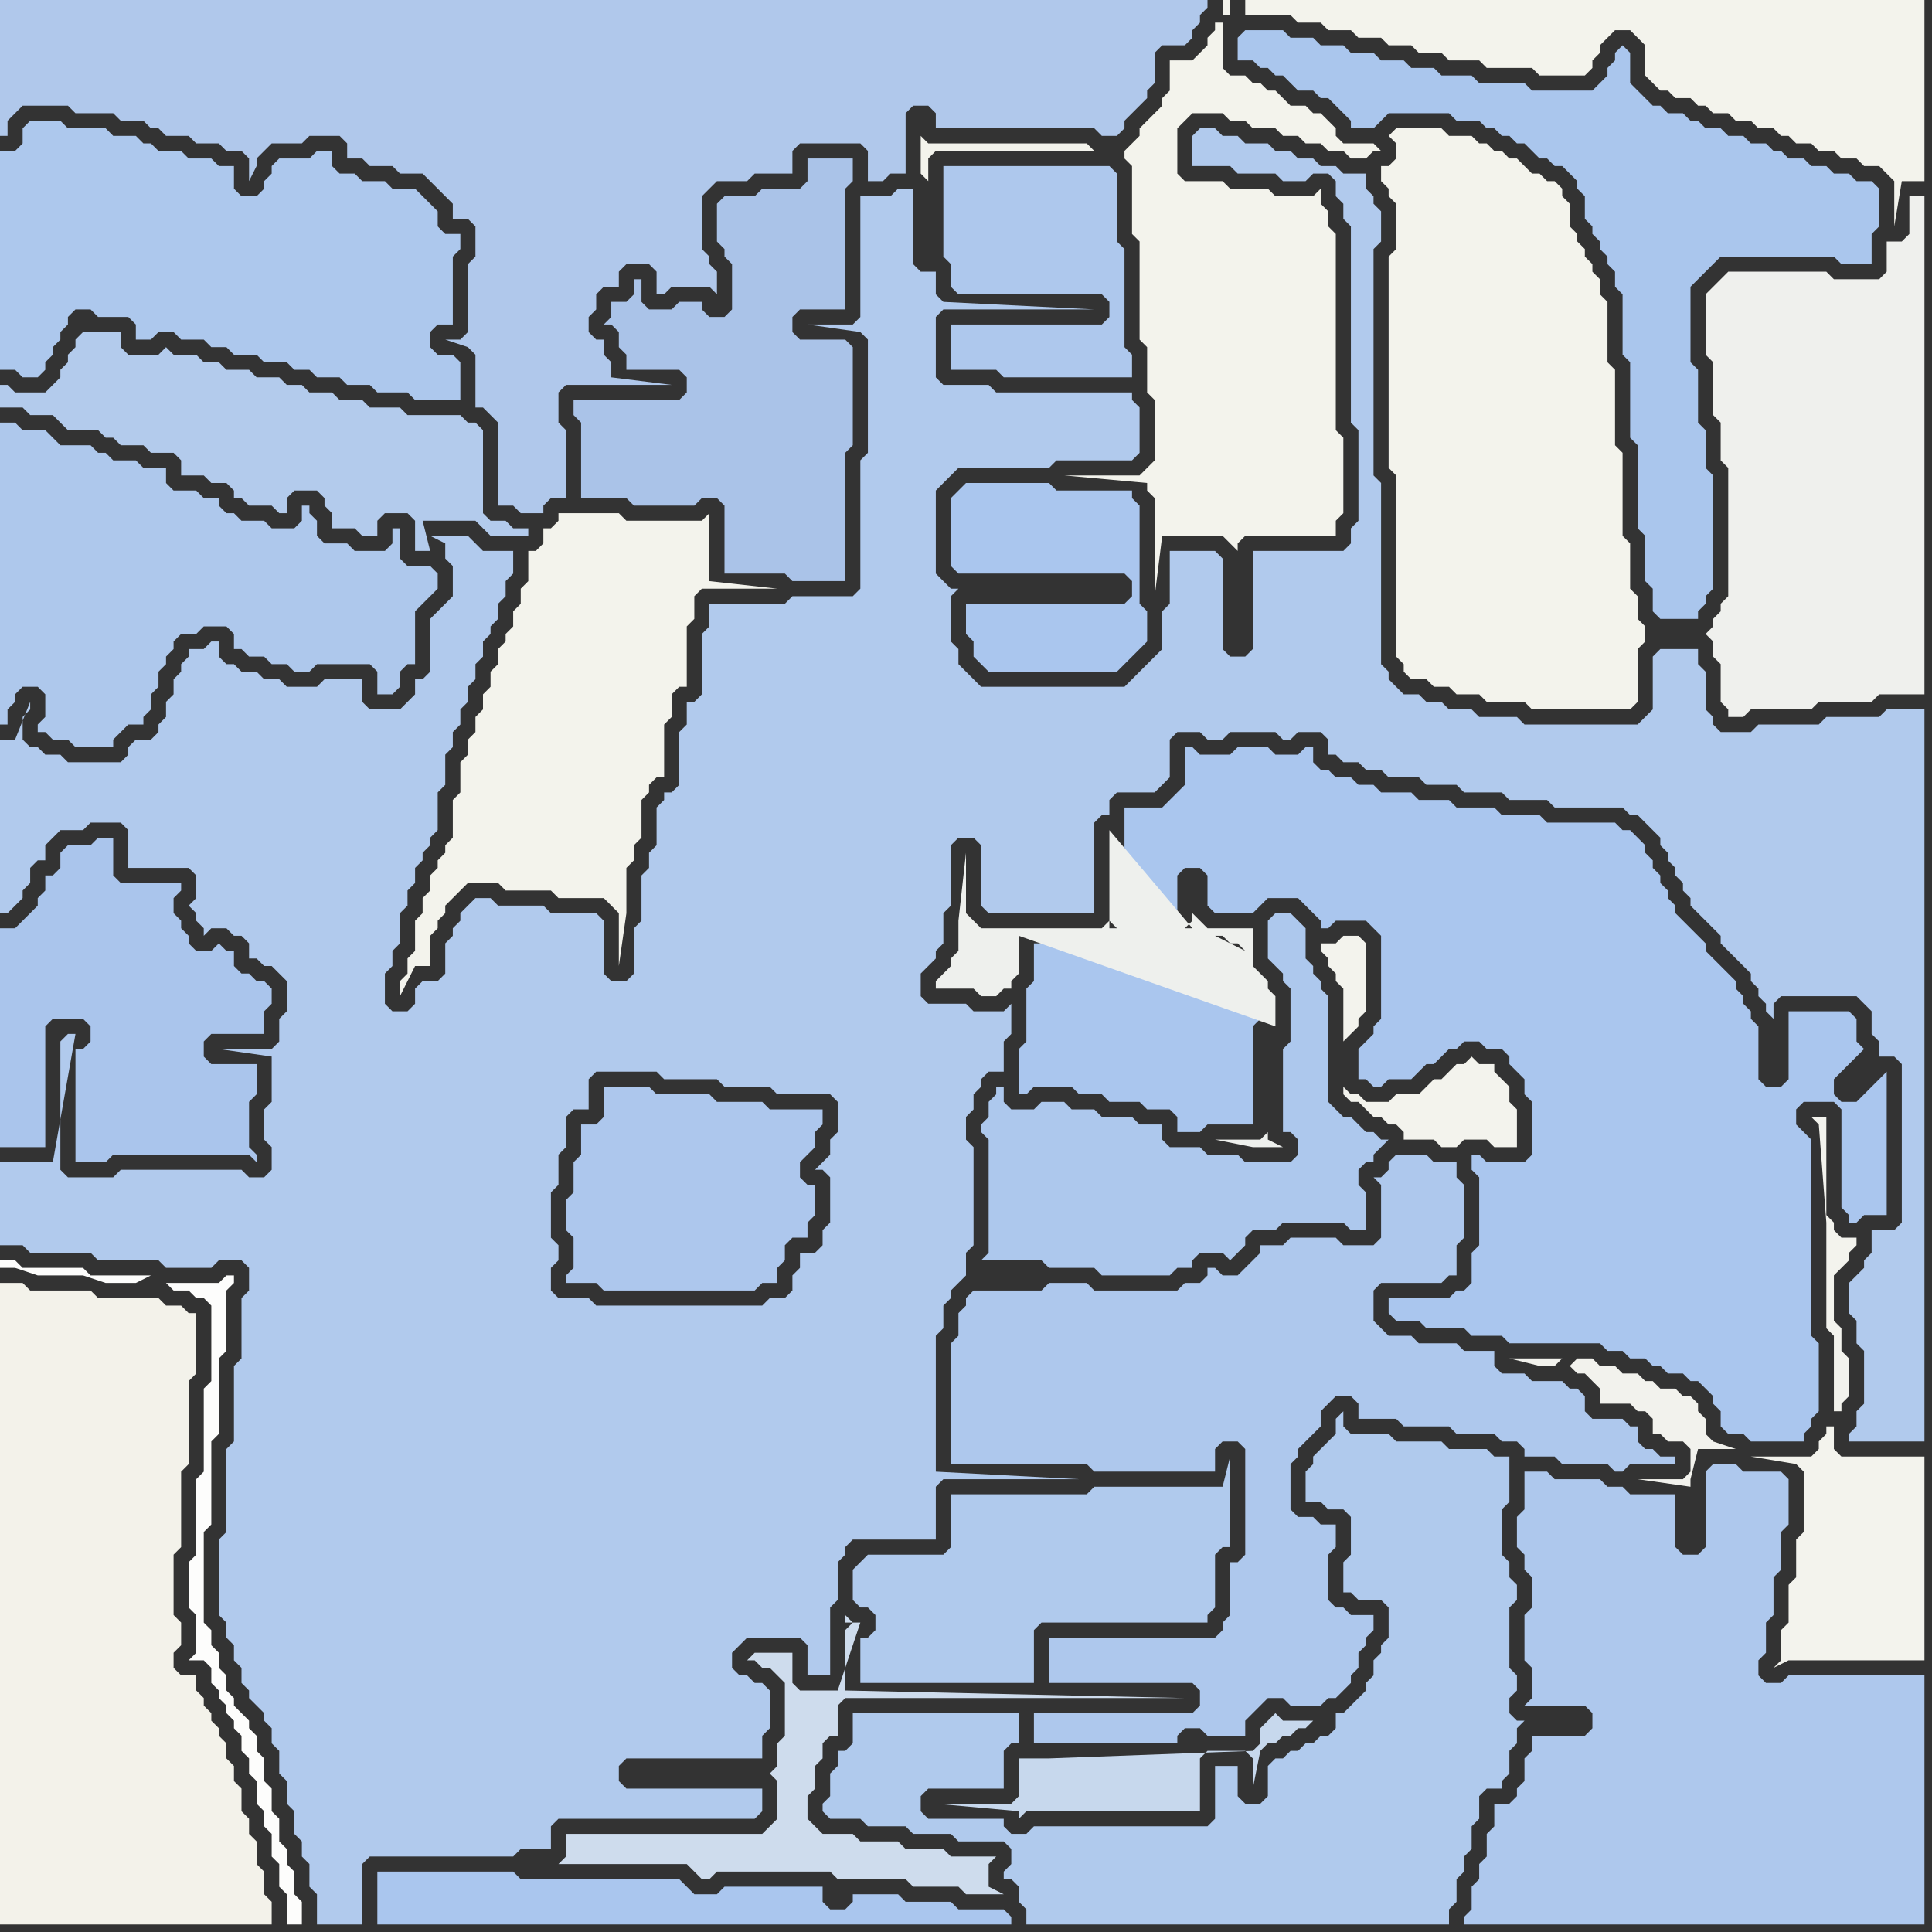 <svg width="256" height="256" xmlns="http://www.w3.org/2000/svg"><rect width="100%" height="100%" fill="#333333" stroke="none"/><script> 
var tempColor;
function hoverPath(evt){
obj = evt.target;
tempColor = obj.getAttribute("fill");
obj.setAttribute("fill","red");
//alert(tempColor);
//obj.setAttribute("stroke","red");}
function recoverPath(evt){
obj = evt.target;
obj.setAttribute("fill", tempColor);
//obj.setAttribute("stroke", tempColor);
}</script><path onmouseover="hoverPath(evt)" onmouseout="recoverPath(evt)" fill="rgb(243,242,234)" d="M  0,172l 0,83 36,0 0,-3 -1,-1 0,-3 -1,-1 0,-3 -1,-1 0,-2 -1,-1 0,-3 -1,-1 0,-2 -1,-1 0,-2 -1,-1 0,-1 -1,-1 0,-1 -1,-1 0,-1 -1,-1 0,-2 -2,0 -1,-1 0,-2 1,-1 0,-3 -1,-1 0,-8 1,-1 0,-10 1,-1 0,-11 1,-1 0,-8 -1,0 -1,-1 -2,0 -1,-1 -8,0 -1,-1 -8,0 -1,-1 -3,0Z"/>
<path onmouseover="hoverPath(evt)" onmouseout="recoverPath(evt)" fill="rgb(173,200,237)" d="M  12,41l 0,0 1,1 4,0 1,1 0,2 2,0 1,-1 2,0 1,1 3,0 1,1 2,0 1,1 3,0 1,1 3,0 1,1 2,0 1,1 3,0 1,1 3,0 1,1 4,0 1,1 6,0 0,-5 -1,-1 -2,0 -1,-1 0,-2 1,-1 2,0 0,-9 1,-1 0,-2 -2,0 -1,-1 0,-2 -1,-1 -1,-1 -1,-1 -3,0 -1,-1 -3,0 -1,-1 -2,0 -1,-1 0,-2 -2,0 -1,1 -4,0 -1,1 0,1 -1,1 0,1 -1,1 -2,0 -1,-1 0,-3 -2,0 -1,-1 -3,0 -1,-1 -3,0 -1,-1 -1,0 -1,-1 -3,0 -1,-1 -5,0 -1,-1 -4,0 -1,1 0,2 -1,1 -2,0 0,29 2,0 1,1 2,0 1,-1 0,-1 1,-1 0,-1 1,-1 0,-1 1,-1 0,-1 1,-1Z"/>
<path onmouseover="hoverPath(evt)" onmouseout="recoverPath(evt)" fill="rgb(243,243,236)" d="M  73,70l -1,0 0,2 -1,1 -1,0 0,4 -1,1 0,2 -1,1 0,2 -1,1 0,1 -1,1 0,2 -1,1 0,2 -1,1 0,2 -1,1 0,2 -1,1 0,2 -1,1 0,4 -1,1 0,5 -1,1 0,1 -1,1 0,1 -1,1 0,2 -1,1 0,2 -1,1 0,4 -1,1 0,2 -1,1 0,2 2,-4 2,0 0,-4 1,-1 0,-1 1,-1 0,-1 1,-1 1,-1 1,-1 4,0 1,1 6,0 1,1 6,0 1,1 1,1 0,7 1,-7 0,-6 1,-1 0,-2 1,-1 0,-5 1,-1 0,-1 1,-1 1,0 0,-7 1,-1 0,-3 1,-1 1,0 0,-8 1,-1 0,-3 1,-1 10,0 -9,-1 0,-9 -1,1 -10,0 -1,-1 -8,0 0,1 -1,1Z"/>
<path onmouseover="hoverPath(evt)" onmouseout="recoverPath(evt)" fill="rgb(243,243,236)" d="M  183,24l 0,0 1,1 0,1 1,1 0,6 -1,1 0,28 1,1 0,24 1,1 0,1 1,1 2,0 1,1 2,0 1,1 3,0 1,1 5,0 1,1 13,0 1,-1 0,-7 1,-1 0,-2 -1,-1 0,-3 -1,-1 0,-6 -1,-1 0,-11 -1,-1 0,-10 -1,-1 0,-8 -1,-1 0,-2 -1,-1 0,-1 -1,-1 0,-1 -1,-1 0,-1 -1,-1 0,-3 -1,-1 0,-1 -1,-1 -1,0 -1,-1 -1,0 -1,-1 -1,-1 -1,0 -1,-1 -1,0 -1,-1 -1,0 -1,-1 -3,0 -1,-1 -6,0 -1,1 0,0 1,1 0,2 -1,1 -1,0Z"/>
<path onmouseover="hoverPath(evt)" onmouseout="recoverPath(evt)" fill="rgb(170,198,238)" d="M  185,172l -1,0 0,2 1,1 3,0 1,1 5,0 1,1 4,0 1,1 12,0 1,1 2,0 1,1 2,0 1,1 1,0 1,1 2,0 1,1 1,0 1,1 1,1 0,1 1,1 0,2 1,1 2,0 1,1 7,0 0,-1 1,-1 0,-1 1,-1 0,-9 -1,-1 0,-26 -1,-1 -1,-1 0,-2 1,-1 4,0 1,1 0,13 1,1 0,1 1,0 1,-1 3,0 0,-19 -1,1 0,0 -2,2 -1,1 -2,0 -1,-1 0,-2 1,-1 1,-1 1,-1 1,-1 -1,-1 0,-3 -1,-1 -8,0 0,9 -1,1 -2,0 -1,-1 0,-7 -1,-1 0,-1 -1,-1 0,-1 -1,-1 0,-1 -1,-1 -1,-1 -1,-1 -1,-1 0,-1 -1,-1 -1,-1 -1,-1 -1,-1 0,-1 -1,-1 0,-1 -1,-1 0,-1 -1,-1 0,-1 -1,-1 0,-1 -1,-1 -1,-1 -1,0 -1,-1 -9,0 -1,-1 -5,0 -1,-1 -5,0 -1,-1 -4,0 -1,-1 -4,0 -1,-1 -2,0 -1,-1 -2,0 -1,-1 -1,0 -1,-1 0,-2 -1,0 -1,1 -3,0 -1,-1 -4,0 -1,1 -4,0 -1,-1 -1,0 0,5 -1,1 -2,2 -5,0 0,14 7,0 0,-5 1,-1 2,0 1,1 0,4 1,1 5,0 1,-1 1,-1 4,0 1,1 1,1 1,1 0,1 1,0 1,-1 4,0 1,1 1,1 0,11 -1,1 0,1 -1,1 -1,1 0,4 1,0 1,1 1,0 1,-1 3,0 1,-1 1,-1 1,0 1,-1 1,-1 1,0 1,-1 2,0 1,1 2,0 1,1 0,1 1,1 1,1 0,2 1,1 0,7 -1,1 -5,0 -1,-1 -1,0 0,2 1,1 0,9 -1,1 0,4 -1,1 -1,0 -1,1Z"/>
<path onmouseover="hoverPath(evt)" onmouseout="recoverPath(evt)" fill="rgb(173,199,237)" d="M  77,153l 0,0 -1,1 0,4 -1,1 0,4 1,1 0,4 -1,1 0,1 4,0 1,1 20,0 1,-1 2,0 0,-2 1,-1 0,-2 1,-1 2,0 0,-2 1,-1 0,-4 -1,0 -1,-1 0,-2 1,-1 1,-1 0,-2 1,-1 0,-2 -7,0 -1,-1 -6,0 -1,-1 -7,0 -1,-1 -6,0 0,4 -1,1 -2,0Z"/>
<path onmouseover="hoverPath(evt)" onmouseout="recoverPath(evt)" fill="rgb(170,195,232)" d="M  112,32l 0,-7 1,-1 0,-3 -6,0 0,3 -1,1 -5,0 -1,1 -4,0 -1,1 0,5 1,1 0,1 1,1 0,6 -1,1 -2,0 -1,-1 0,-1 -3,0 -1,1 -3,0 -1,-1 0,-3 -1,0 0,2 -1,1 -2,0 0,2 -1,1 1,0 1,1 0,2 1,1 0,2 7,0 1,1 0,2 -1,1 -14,0 0,2 1,1 0,10 6,0 1,1 8,0 1,-1 2,0 1,1 0,9 8,0 1,1 7,0 0,-17 1,-1 0,-13 -1,-1 -6,0 -1,-1 0,-2 1,-1 6,0Z"/>
<path onmouseover="hoverPath(evt)" onmouseout="recoverPath(evt)" fill="rgb(170,198,238)" d="M  127,65l -1,1 0,9 1,1 22,0 1,1 0,2 -1,1 -21,0 0,4 1,1 0,2 1,1 1,1 17,0 1,-1 1,-1 1,-1 1,-1 0,-4 -1,-1 0,-13 -1,-1 0,-1 -10,0 -1,-1 -11,0 -1,1Z"/>
<path onmouseover="hoverPath(evt)" onmouseout="recoverPath(evt)" fill="rgb(170,198,238)" d="M  139,125l -2,0 0,5 -1,1 0,7 -1,1 0,6 1,0 1,-1 5,0 1,1 3,0 1,1 4,0 1,1 3,0 1,1 0,2 3,0 1,-1 6,0 0,-13 1,-1 0,-2 -1,-1 0,-1 -1,-1 -1,-1 0,-1 -1,-1 -1,0 -1,-1 -3,0 -1,-1Z"/>
<path onmouseover="hoverPath(evt)" onmouseout="recoverPath(evt)" fill="rgb(199,216,237)" d="M  139,233l -4,0 0,5 -1,1 -10,0 11,1 0,1 1,-1 23,0 0,-7 1,-1 5,0 1,1 0,4 1,-5 0,0 1,-1 1,0 1,-1 1,0 1,-1 1,0 1,-1 -4,0 -1,-1 -1,1 0,0 -1,1 0,2 -1,1 -27,1Z"/>
<path onmouseover="hoverPath(evt)" onmouseout="recoverPath(evt)" fill="rgb(170,198,237)" d="M  164,5l 0,3 2,0 1,1 1,0 1,1 1,0 1,1 1,1 2,0 1,1 1,0 1,1 1,1 1,1 0,1 3,0 2,-2 8,0 1,1 3,0 1,1 1,0 1,1 1,0 1,1 1,0 1,1 1,1 1,0 1,1 1,0 1,1 1,1 0,1 1,1 0,3 1,1 0,1 1,1 0,1 1,1 0,1 1,1 0,2 1,1 0,8 1,1 0,10 1,1 0,11 1,1 0,6 1,1 0,3 1,1 5,0 0,-1 1,-1 0,-1 1,-1 0,-15 -1,-1 0,-5 -1,-1 0,-7 -1,-1 0,-10 1,-1 1,-1 1,-1 1,-1 15,0 1,1 4,0 0,-4 1,-1 0,-5 -1,-1 -2,0 -1,-1 -2,0 -1,-1 -2,0 -1,-1 -2,0 -1,-1 -1,0 -1,-1 -2,0 -1,-1 -2,0 -1,-1 -2,0 -1,-1 -1,0 -1,-1 -2,0 -1,-1 -1,0 -1,-1 -1,-1 -1,-1 0,-4 -1,-1 -1,1 0,1 -1,1 0,1 -1,1 -1,1 -8,0 -1,-1 -6,0 -1,-1 -4,0 -1,-1 -3,0 -1,-1 -3,0 -1,-1 -3,0 -1,-1 -3,0 -1,-1 -3,0 -1,-1 -5,0 -1,1Z"/>
<path onmouseover="hoverPath(evt)" onmouseout="recoverPath(evt)" fill="rgb(243,243,236)" d="M  166,0l -1,0 0,2 6,0 1,1 3,0 1,1 3,0 1,1 3,0 1,1 3,0 1,1 3,0 1,1 4,0 1,1 6,0 1,1 6,0 1,-1 0,-1 1,-1 0,-1 1,-1 1,-1 2,0 1,1 1,1 0,4 1,1 1,1 1,0 1,1 2,0 1,1 1,0 1,1 2,0 1,1 2,0 1,1 2,0 1,1 1,0 1,1 2,0 1,1 2,0 1,1 2,0 1,1 2,0 1,1 1,1 0,6 1,-6 3,0 0,-24Z"/>
<path onmouseover="hoverPath(evt)" onmouseout="recoverPath(evt)" fill="rgb(242,242,237)" d="M  208,181l 0,0 1,1 1,0 1,1 1,1 0,2 4,0 1,1 1,0 1,1 0,2 1,0 1,1 2,0 1,1 0,3 -1,1 -6,0 7,1 0,-1 1,-4 5,0 -3,-1 0,0 -1,-1 0,-2 -1,-1 0,-1 -1,-1 -1,0 -1,-1 -2,0 -1,-1 -1,0 -1,-1 -2,0 -1,-1 -2,0 -1,-1 -2,0 -1,1 -1,-1 -7,0 4,1 2,0 1,-1 1,1Z"/>
<path onmouseover="hoverPath(evt)" onmouseout="recoverPath(evt)" fill="rgb(239,240,237)" d="M  228,37l 0,0 -1,1 -1,1 0,8 1,1 0,7 1,1 0,5 1,1 0,17 -1,1 0,1 -1,1 0,1 -1,1 0,0 1,1 0,2 1,1 0,5 1,1 0,1 2,0 1,-1 8,0 1,-1 7,0 1,-1 6,0 0,-66 -2,0 0,5 -1,1 -2,0 0,4 -1,1 -6,0 -1,-1 -13,0 -1,1Z"/>
<path onmouseover="hoverPath(evt)" onmouseout="recoverPath(evt)" fill="rgb(179,203,236)" d="M  11,44l 0,0 -1,1 0,1 -1,1 0,1 -1,1 0,1 -1,1 -1,1 -4,0 -1,-1 -1,0 0,3 3,0 1,1 3,0 1,1 1,1 4,0 1,1 1,0 1,1 3,0 1,1 3,0 1,1 0,2 3,0 1,1 2,0 1,1 0,1 1,0 1,1 3,0 1,1 1,0 0,-2 1,-1 3,0 1,1 0,1 1,1 0,2 3,0 1,1 2,0 0,-2 1,-1 3,0 1,1 0,4 2,0 -1,-4 7,0 1,1 1,1 5,0 0,-1 -2,0 -1,-1 -2,0 -1,-1 0,-11 -1,-1 -1,0 -1,-1 -7,0 -1,-1 -4,0 -1,-1 -3,0 -1,-1 -3,0 -1,-1 -2,0 -1,-1 -3,0 -1,-1 -3,0 -1,-1 -2,0 -1,-1 -3,0 -1,-1 -1,1 -4,0 -1,-1 0,-2Z"/>
<path onmouseover="hoverPath(evt)" onmouseout="recoverPath(evt)" fill="rgb(174,200,236)" d="M  19,62l 0,0 -1,-1 -3,0 -1,-1 -1,0 -1,-1 -4,0 -1,-1 -1,-1 -3,0 -1,-1 -2,0 0,40 1,0 0,-2 1,-1 0,-1 1,-1 2,0 1,1 0,3 -1,1 0,1 1,0 1,1 2,0 1,1 5,0 0,-1 1,-1 1,-1 2,0 0,-1 1,-1 0,-2 1,-1 0,-2 1,-1 0,-1 1,-1 0,-1 1,-1 2,0 1,-1 3,0 1,1 0,2 1,0 1,1 2,0 1,1 2,0 1,1 2,0 1,-1 7,0 1,1 0,3 2,0 1,-1 0,-2 1,-1 1,0 0,-7 1,-1 1,-1 1,-1 0,-2 -1,-1 -3,0 -1,-1 0,-4 -1,0 0,2 -1,1 -4,0 -1,-1 -3,0 -1,-1 0,-2 -1,-1 0,-1 -1,0 0,2 -1,1 -3,0 -1,-1 -3,0 -1,-1 -1,0 -1,-1 0,-1 -2,0 -1,-1 -3,0 -1,-1 0,-2Z"/>
<path onmouseover="hoverPath(evt)" onmouseout="recoverPath(evt)" fill="rgb(253,253,252)" d="M  18,170l 4,0 1,1 2,0 1,1 1,0 1,1 0,10 -1,1 0,11 -1,1 0,10 -1,1 0,6 1,1 0,5 -1,1 2,0 1,1 0,2 1,1 0,1 1,1 0,1 1,1 0,1 1,1 0,2 1,1 0,2 1,1 0,3 1,1 0,2 1,1 0,3 1,1 0,3 1,1 0,4 2,0 0,-3 -1,-1 0,-3 -1,-1 0,-2 -1,-1 0,-3 -1,-1 0,-3 -1,-1 0,-3 -1,-1 0,-2 -1,-1 0,-1 -1,-1 -1,-1 0,-1 -1,-1 0,-2 -1,-1 0,-2 -1,-1 0,-2 -1,-1 0,-12 1,-1 0,-11 1,-1 0,-10 1,-1 0,-8 1,-1 0,-1 -1,0 -1,1 -11,0 2,-1 -8,0 -1,-1 -8,0 -1,-1 -2,0 0,1 2,0 3,1 6,0 3,1Z"/>
<path onmouseover="hoverPath(evt)" onmouseout="recoverPath(evt)" fill="rgb(174,200,237)" d="M  126,22l -1,0 0,12 1,1 0,3 1,1 19,0 1,1 0,2 -1,1 -20,0 0,6 6,0 1,1 17,0 0,-3 -1,-1 0,-13 -1,-1 0,-9 -1,-1Z"/>
<path onmouseover="hoverPath(evt)" onmouseout="recoverPath(evt)" fill="rgb(176,202,237)" d="M  168,234l 0,4 -1,1 -2,0 -1,-1 0,-4 -3,0 0,7 -1,1 -23,0 -1,1 -2,0 -1,-1 0,-1 -10,0 -1,-1 0,-2 1,-1 10,0 0,-5 1,-1 1,0 0,-4 -22,0 0,4 -1,1 -1,0 0,2 -1,1 0,3 -1,1 0,1 1,1 4,0 1,1 5,0 1,1 5,0 1,1 6,0 1,1 0,2 -1,1 0,1 1,0 1,1 0,2 1,1 0,2 56,0 0,-2 1,-1 0,-3 1,-1 0,-2 1,-1 0,-3 1,-1 0,-3 1,-1 2,0 0,-1 1,-1 0,-3 1,-1 0,-2 1,-1 -1,0 -1,-1 0,-2 1,-1 0,-2 -1,-1 0,-8 1,-1 0,-2 -1,-1 0,-2 -1,-1 0,-6 1,-1 0,-6 -2,0 -1,-1 -5,0 -1,-1 -6,0 -1,-1 -5,0 -1,-1 0,-2 -1,1 0,2 -1,1 -1,1 -1,1 0,1 -1,1 0,4 2,0 1,1 2,0 1,1 0,5 -1,1 0,4 1,0 1,1 3,0 1,1 0,4 -1,1 0,1 -1,1 0,2 -1,1 0,1 -1,1 -1,1 -1,1 -1,0 0,2 -1,1 -1,0 -1,1 -1,0 -1,1 -1,0 -1,1 -1,0 -1,1Z"/>
<path onmouseover="hoverPath(evt)" onmouseout="recoverPath(evt)" fill="rgb(243,243,237)" d="M  181,146l 0,0 -1,-1 -1,0 -1,-1 0,1 1,1 1,0 1,1 1,1 1,0 1,1 1,0 1,1 0,1 4,0 1,1 2,0 1,-1 3,0 1,1 3,0 0,-5 -1,-1 0,-2 -1,-1 -1,-1 0,-1 -2,0 -1,-1 -1,1 -1,0 -1,1 -1,1 -1,0 -1,1 -1,1 -3,0 -1,1 -3,0 -3,-8 2,-2 0,-1 1,-1 0,-9 -1,-1 -2,0 -1,1 -2,0 0,1 1,1 0,1 1,1 0,1 1,1 0,7 3,8Z"/>
<path onmouseover="hoverPath(evt)" onmouseout="recoverPath(evt)" fill="rgb(170,197,236)" d="M  11,135l 1,1 0,2 -1,1 -1,0 0,15 4,0 1,-1 18,0 1,1 0,-1 -1,-1 0,-6 1,-1 0,-4 -6,0 -1,-1 0,-2 1,-1 7,0 0,-3 1,-1 0,-2 -1,-1 -1,0 -1,-1 -1,0 -1,-1 0,-2 -1,0 -1,-1 -1,1 -2,0 -1,-1 0,-1 -1,-1 0,-1 -1,-1 0,-2 1,-1 0,-1 -8,0 -1,-1 0,-5 -2,0 -1,1 -3,0 -1,1 0,2 -1,1 -1,0 0,2 -1,1 0,1 -1,1 -1,1 -1,1 -2,0 0,29 6,0 0,-16 1,-1Z"/>
<path onmouseover="hoverPath(evt)" onmouseout="recoverPath(evt)" fill="rgb(177,202,237)" d="M  17,111l 0,4 8,0 1,1 0,3 -1,1 1,1 0,1 1,1 0,1 1,-1 2,0 1,1 1,0 1,1 0,2 1,0 1,1 1,0 1,1 1,1 0,4 -1,1 0,3 -1,1 -7,0 7,1 0,6 -1,1 0,4 1,1 0,3 -1,1 -2,0 -1,-1 -16,0 -1,1 -6,0 -1,-1 0,-17 1,-1 1,0 -3,17 -7,0 0,11 3,0 1,1 8,0 1,1 8,0 1,1 6,0 1,-1 3,0 1,1 0,3 -1,1 0,8 -1,1 0,10 -1,1 0,11 -1,1 0,10 1,1 0,2 1,1 0,2 1,1 0,2 1,1 0,1 1,1 1,1 0,1 1,1 0,2 1,1 0,3 1,1 0,3 1,1 0,3 1,1 0,2 1,1 0,3 1,1 0,4 6,0 0,-8 1,-1 19,0 1,-1 4,0 0,-3 1,-1 26,0 1,-1 0,-3 -18,0 -1,-1 0,-2 1,-1 18,0 0,-3 1,-1 0,-5 -1,-1 -1,0 -1,-1 -1,0 -1,-1 0,-2 1,-1 1,-1 7,0 1,1 0,4 3,0 0,-9 1,-1 0,-5 1,-1 0,-1 1,-1 11,0 0,-7 1,-1 18,0 -19,-1 0,-18 1,-1 0,-3 1,-1 0,-1 1,-1 1,-1 0,-3 1,-1 0,-13 -1,-1 0,-3 1,-1 0,-2 1,-1 0,-1 1,-1 2,0 0,-4 1,-1 0,-4 -1,1 -4,0 -1,-1 -5,0 -1,-1 0,-3 1,-1 1,-1 0,-1 1,-1 0,-4 1,-1 0,-8 1,-1 2,0 1,1 0,8 1,1 14,0 0,-12 1,-1 1,0 0,-2 1,-1 5,0 1,-1 1,-1 0,-5 1,-1 3,0 1,1 2,0 1,-1 6,0 1,1 1,0 1,-1 3,0 1,1 0,2 1,0 1,1 2,0 1,1 2,0 1,1 4,0 1,1 4,0 1,1 5,0 1,1 5,0 1,1 9,0 1,1 1,0 1,1 1,1 1,1 0,1 1,1 0,1 1,1 0,1 1,1 0,1 1,1 0,1 1,1 1,1 1,1 1,1 0,1 1,1 1,1 1,1 1,1 0,1 1,1 0,1 1,1 0,1 1,1 0,-2 1,-1 10,0 1,1 1,1 0,3 1,1 0,2 2,0 1,1 0,21 -1,1 -3,0 0,3 -1,1 0,1 -1,1 -1,1 0,4 1,1 0,3 1,1 0,7 -1,1 0,2 -1,1 0,1 10,0 0,-97 -5,0 -1,1 -7,0 -1,1 -8,0 -1,1 -4,0 -1,-1 0,-1 -1,-1 0,-5 -1,-1 0,-2 -5,0 -1,1 0,7 -1,1 -1,1 -15,0 -1,-1 -5,0 -1,-1 -3,0 -1,-1 -2,0 -1,-1 -2,0 -1,-1 -1,-1 0,-1 -1,-1 0,-24 -1,-1 0,-30 1,-1 0,-4 -1,-1 0,-1 -1,-1 0,-2 -3,0 -1,-1 -2,0 -1,-1 -2,0 -1,-1 -2,0 -1,-1 -3,0 -1,-1 -2,0 -1,-1 -2,0 -1,1 0,4 5,0 1,1 5,0 1,1 3,0 1,-1 2,0 1,1 0,2 1,1 0,2 1,1 0,26 1,1 0,12 -1,1 0,2 -1,1 -12,0 0,13 -1,1 -2,0 -1,-1 0,-12 -1,-1 -6,0 0,7 -1,1 0,5 -1,1 -1,1 -1,1 -1,1 -1,1 -19,0 -1,-1 -1,-1 -1,-1 0,-2 -1,-1 0,-6 1,-1 -1,0 -1,-1 0,0 -1,-1 0,-11 1,-1 1,-1 1,-1 12,0 1,-1 10,0 1,-1 0,-6 -1,-1 0,-1 -18,0 -1,-1 -6,0 -1,-1 0,-8 1,-1 20,0 -20,-1 0,0 -1,-1 0,-3 -2,0 -1,-1 0,-10 -2,0 -1,1 -4,0 0,16 -1,1 -6,0 7,1 0,0 1,1 0,15 -1,1 0,17 -1,1 -8,0 -1,1 -10,0 0,3 -1,1 0,8 -1,1 -1,0 0,3 -1,1 0,7 -1,1 -1,0 0,1 -1,1 0,5 -1,1 0,2 -1,1 0,6 -1,1 0,6 -1,1 -2,0 -1,-1 0,-7 -1,-1 -6,0 -1,-1 -6,0 -1,-1 -2,0 -1,1 -1,1 0,1 -1,1 0,1 -1,1 0,4 -1,1 -2,0 -1,1 0,2 -1,1 -2,0 -1,-1 0,-4 1,-1 0,-2 1,-1 0,-4 1,-1 0,-2 1,-1 0,-2 1,-1 0,-1 1,-1 0,-1 1,-1 0,-5 1,-1 0,-4 1,-1 0,-2 1,-1 0,-2 1,-1 0,-2 1,-1 0,-2 1,-1 0,-2 1,-1 0,-1 1,-1 0,-2 1,-1 0,-2 1,-1 0,-3 -4,0 -1,-1 -1,-1 -5,0 2,1 0,2 1,1 0,4 -2,2 -1,1 0,7 -1,1 -1,0 0,2 -1,1 -1,1 -4,0 -1,-1 0,-3 -5,0 -1,1 -4,0 -1,-1 -2,0 -1,-1 -2,0 -1,-1 -1,0 -1,-1 0,-2 -1,0 -1,1 -2,0 0,1 -1,1 0,1 -1,1 0,2 -1,1 0,2 -1,1 0,1 -1,1 -2,0 -1,1 0,1 -1,1 -7,0 -1,-1 -2,0 -1,-1 -1,0 -1,-1 0,-3 1,-1 0,-1 -2,5 -2,0 0,23 1,0 1,-1 0,0 1,-1 0,-1 1,-1 0,-2 1,-1 1,0 0,-2 1,-1 1,-1 3,0 1,-1 4,0 1,1 0,1 112,58 0,0 -112,-58 70,31 1,1 7,0 1,1 6,0 1,1 7,0 1,1 0,4 -1,1 0,2 -1,1 -1,1 1,0 1,1 0,6 -1,1 0,2 -1,1 -2,0 0,2 -1,1 0,2 -1,1 -2,0 -1,1 -22,0 -1,-1 -4,0 -1,-1 0,-3 1,-1 0,-2 -1,-1 0,-6 1,-1 0,-4 1,-1 0,-4 1,-1 2,0 0,-4 1,-1 8,0 -70,-31Z"/>
<path onmouseover="hoverPath(evt)" onmouseout="recoverPath(evt)" fill="rgb(176,200,235)" d="M  66,59l 0,8 2,0 1,1 3,0 0,-1 1,-1 2,0 0,-9 -1,-1 0,-4 1,-1 14,0 -8,-1 0,-2 -1,-1 0,-2 -1,0 -1,-1 0,-2 1,-1 0,-2 1,-1 2,0 0,-2 1,-1 3,0 1,1 0,3 1,0 1,-1 5,0 1,1 0,-3 -1,-1 0,-1 -1,-1 0,-7 1,-1 1,-1 4,0 1,-1 5,0 0,-3 1,-1 8,0 1,1 0,4 2,0 1,-1 2,0 0,-8 1,-1 2,0 1,1 0,2 21,0 1,1 2,0 1,-1 0,-1 1,-1 1,-1 1,-1 0,-1 1,-1 0,-4 1,-1 3,0 1,-1 0,-1 1,-1 0,-1 1,-1 0,-1 -160,0 0,18 1,0 0,-2 1,-1 1,-1 6,0 1,1 5,0 1,1 3,0 1,1 1,0 1,1 3,0 1,1 3,0 1,1 2,0 1,1 0,3 1,-2 0,-1 1,-1 1,-1 4,0 1,-1 4,0 1,1 0,2 2,0 1,1 3,0 1,1 3,0 1,1 1,1 1,1 1,1 0,2 2,0 1,1 0,4 -1,1 0,9 -1,1 -2,0 3,1 0,0 1,1 0,7 1,0 1,1 1,1Z"/>
<path onmouseover="hoverPath(evt)" onmouseout="recoverPath(evt)" fill="rgb(170,198,238)" d="M  95,251l -3,0 -1,-1 -1,-1 -21,0 -1,-1 -18,0 0,7 84,0 0,-1 -1,-1 -6,0 -1,-1 -6,0 -1,-1 -6,0 0,1 -1,1 -2,0 -1,-1 0,-2 -13,0 -1,1Z"/>
<path onmouseover="hoverPath(evt)" onmouseout="recoverPath(evt)" fill="rgb(206,220,237)" d="M  104,227l 0,3 -1,1 0,3 -1,1 0,0 1,1 0,5 -1,1 -1,1 -26,0 0,3 -1,1 17,0 1,1 1,1 1,0 1,-1 15,0 1,1 9,0 1,1 6,0 1,1 5,0 -2,-1 0,-3 1,-1 -6,0 -1,-1 -5,0 -1,-1 -5,0 -1,-1 -4,0 -1,-1 -1,-1 0,-3 1,-1 0,-3 1,-1 0,-2 1,-1 1,0 0,-4 1,-1 45,0 -45,-1 0,-8 1,-1 0,0 -1,-1 0,1 2,0 -3,9 -5,0 -1,-1 0,-4 -5,0 -1,1 1,0 1,1 1,0 1,1 1,1 0,4 7,23 -7,-23Z"/>
<path onmouseover="hoverPath(evt)" onmouseout="recoverPath(evt)" fill="rgb(176,202,237)" d="M  114,207l -1,1 0,4 1,1 1,0 1,1 0,2 -1,1 -1,0 0,6 23,0 0,-7 1,-1 22,0 0,-1 1,-1 0,-7 1,-1 1,0 0,-12 -1,4 -17,0 -1,1 -18,0 0,7 -1,1 -10,0 -1,1Z"/>
<path onmouseover="hoverPath(evt)" onmouseout="recoverPath(evt)" fill="rgb(174,200,237)" d="M  129,171l 0,0 -1,1 0,1 -1,1 0,3 -1,1 0,16 18,0 1,1 16,0 0,-3 1,-1 2,0 1,1 0,14 -1,1 -1,0 0,7 -1,1 0,1 -1,1 -22,0 0,6 19,0 1,1 0,2 -1,1 -21,0 0,4 19,0 0,-1 1,-1 2,0 1,1 5,0 0,-2 2,-2 1,-1 2,0 1,1 4,0 1,-1 1,0 1,-1 1,-1 0,-1 1,-1 0,-2 1,-1 0,-1 1,-1 0,-2 -3,0 -1,-1 -1,0 -1,-1 0,-6 1,-1 0,-3 -2,0 -1,-1 -2,0 -1,-1 0,-6 1,-1 0,-1 1,-1 1,-1 1,-1 0,-2 1,-1 1,-1 2,0 1,1 0,2 5,0 1,1 6,0 1,1 5,0 1,1 2,0 1,1 0,1 4,0 1,1 6,0 1,1 1,0 1,-1 6,0 0,-1 -2,0 -1,-1 -1,0 -1,-1 0,-2 -1,0 -1,-1 -4,0 -1,-1 0,-2 -1,-1 -1,0 -1,-1 -4,0 -1,-1 -3,0 -1,-1 0,-2 -4,0 -1,-1 -5,0 -1,-1 -3,0 -1,-1 -1,-1 0,-4 1,-1 8,0 1,-1 1,0 0,-4 1,-1 0,-7 -1,-1 0,-2 -3,0 -1,-1 -4,0 -1,1 0,1 -1,1 -1,0 1,1 0,7 -1,1 -4,0 -1,-1 -6,0 -1,1 -3,0 0,1 -1,1 -1,1 -1,1 -2,0 -1,-1 -1,0 0,1 -1,1 -2,0 -1,1 -11,0 -1,-1 -5,0 -1,1Z"/>
<path onmouseover="hoverPath(evt)" onmouseout="recoverPath(evt)" fill="rgb(173,200,237)" d="M  134,147l 0,0 -1,-1 0,-2 -1,0 0,1 -1,1 0,2 -1,1 0,1 1,1 0,15 -1,1 8,0 1,1 6,0 1,1 9,0 1,-1 2,0 0,-1 1,-1 3,0 1,1 1,-1 1,-1 0,-1 1,-1 3,0 1,-1 8,0 1,1 2,0 0,-5 -1,-1 0,-2 1,-1 1,0 0,-1 1,-1 1,-1 -1,0 -1,-1 -1,0 -1,-1 -1,-1 -1,0 -1,-1 -1,-1 0,-14 -1,-1 0,-1 -1,-1 0,-1 -1,-1 0,-4 -1,-1 -1,-1 -2,0 -1,1 0,5 1,1 0,0 1,1 0,1 1,1 0,7 -1,1 0,11 1,0 1,1 0,2 -1,1 -6,0 -1,-1 -4,0 -1,-1 -4,0 -1,-1 0,-2 -3,0 -1,-1 -4,0 -1,-1 -3,0 -1,-1 -3,0 -1,1Z"/>
<path onmouseover="hoverPath(evt)" onmouseout="recoverPath(evt)" fill="rgb(243,243,236)" d="M  153,15l -1,1 -1,1 0,1 -1,1 -1,1 0,1 1,1 0,9 1,1 0,13 1,1 0,6 1,1 0,8 -1,1 -1,1 -10,0 11,1 0,1 1,1 0,13 1,-8 8,0 1,1 1,1 0,-1 1,-1 12,0 0,-2 1,-1 0,-10 -1,-1 0,-26 -1,-1 0,-2 -1,-1 0,-2 -1,1 -5,0 -1,-1 -5,0 -1,-1 -5,0 -1,-1 0,-6 1,-1 1,-1 4,0 1,1 2,0 1,1 3,0 1,1 2,0 1,1 2,0 1,1 2,0 1,1 2,0 1,-1 1,0 -1,-1 -4,0 -1,-1 0,-1 -1,-1 -1,-1 -1,0 -1,-1 -2,0 -1,-1 -1,-1 -1,0 -1,-1 -1,0 -1,-1 -2,0 -1,-1 0,-6 -1,0 0,1 -1,1 0,1 -1,1 -1,1 -3,0 0,4 -1,1 0,1 -1,1 9,-13 1,0 0,-2 -1,0 0,2 -9,13 -5,5 -3,0 -1,-1 -21,0 -1,-1 0,5 1,1 0,-3 1,-1 24,0 5,-5Z"/>
<path onmouseover="hoverPath(evt)" onmouseout="recoverPath(evt)" fill="rgb(238,240,237)" d="M  168,150l -1,1 -6,0 5,1 4,0 -2,-1 0,-1 1,-14 0,-4 -1,-1 0,-1 -1,-1 -1,-1 0,-5 -6,0 -1,-1 -1,-1 0,1 -1,1 -9,0 -1,-1 0,0 -1,1 -16,0 -1,-1 -1,-1 0,-8 -1,9 0,4 -1,1 0,1 -1,1 -1,1 0,1 5,0 1,1 2,0 1,-1 1,0 0,-1 1,-1 0,-5 34,12 -1,14 -21,-27 0,-13 11,13 0,0 1,1 3,0 1,1 1,0 1,1 -6,-3 -12,0 21,27Z"/>
<path onmouseover="hoverPath(evt)" onmouseout="recoverPath(evt)" fill="rgb(174,200,237)" d="M  226,195l 0,10 -1,1 -2,0 -1,-1 0,-7 -6,0 -1,-1 -2,0 -1,-1 -6,0 -1,-1 -3,0 0,5 -1,1 0,4 1,1 0,2 1,1 0,4 -1,1 0,6 1,1 0,4 -1,1 8,0 1,1 0,2 -1,1 -7,0 0,2 -1,1 0,3 -1,1 0,1 -1,1 -2,0 0,3 -1,1 0,3 -1,1 0,2 -1,1 0,3 -1,1 0,1 61,0 0,-33 -18,0 -1,1 -2,0 -1,-1 0,-2 1,-1 0,-4 1,-1 0,-5 1,-1 0,-5 1,-1 0,-6 -1,-1 -5,0 -1,-1 -3,0 -1,1Z"/>
<path onmouseover="hoverPath(evt)" onmouseout="recoverPath(evt)" fill="rgb(243,243,237)" d="M  241,191l 0,1 -1,1 -8,0 6,1 1,1 0,8 -1,1 0,5 -1,1 0,5 -1,1 0,4 -1,1 2,-1 18,0 0,-27 -11,0 -1,-1 0,-3 -1,0 0,1 -1,1 2,-4 1,0 0,-1 1,-1 0,-5 -1,-1 0,-3 -1,-1 0,-6 1,-1 1,-1 0,-1 1,-1 0,-1 -2,0 -1,-1 0,-1 -1,-1 0,-13 -2,0 1,1 1,13 0,14 1,1 0,10 -2,4Z"/>
</svg>